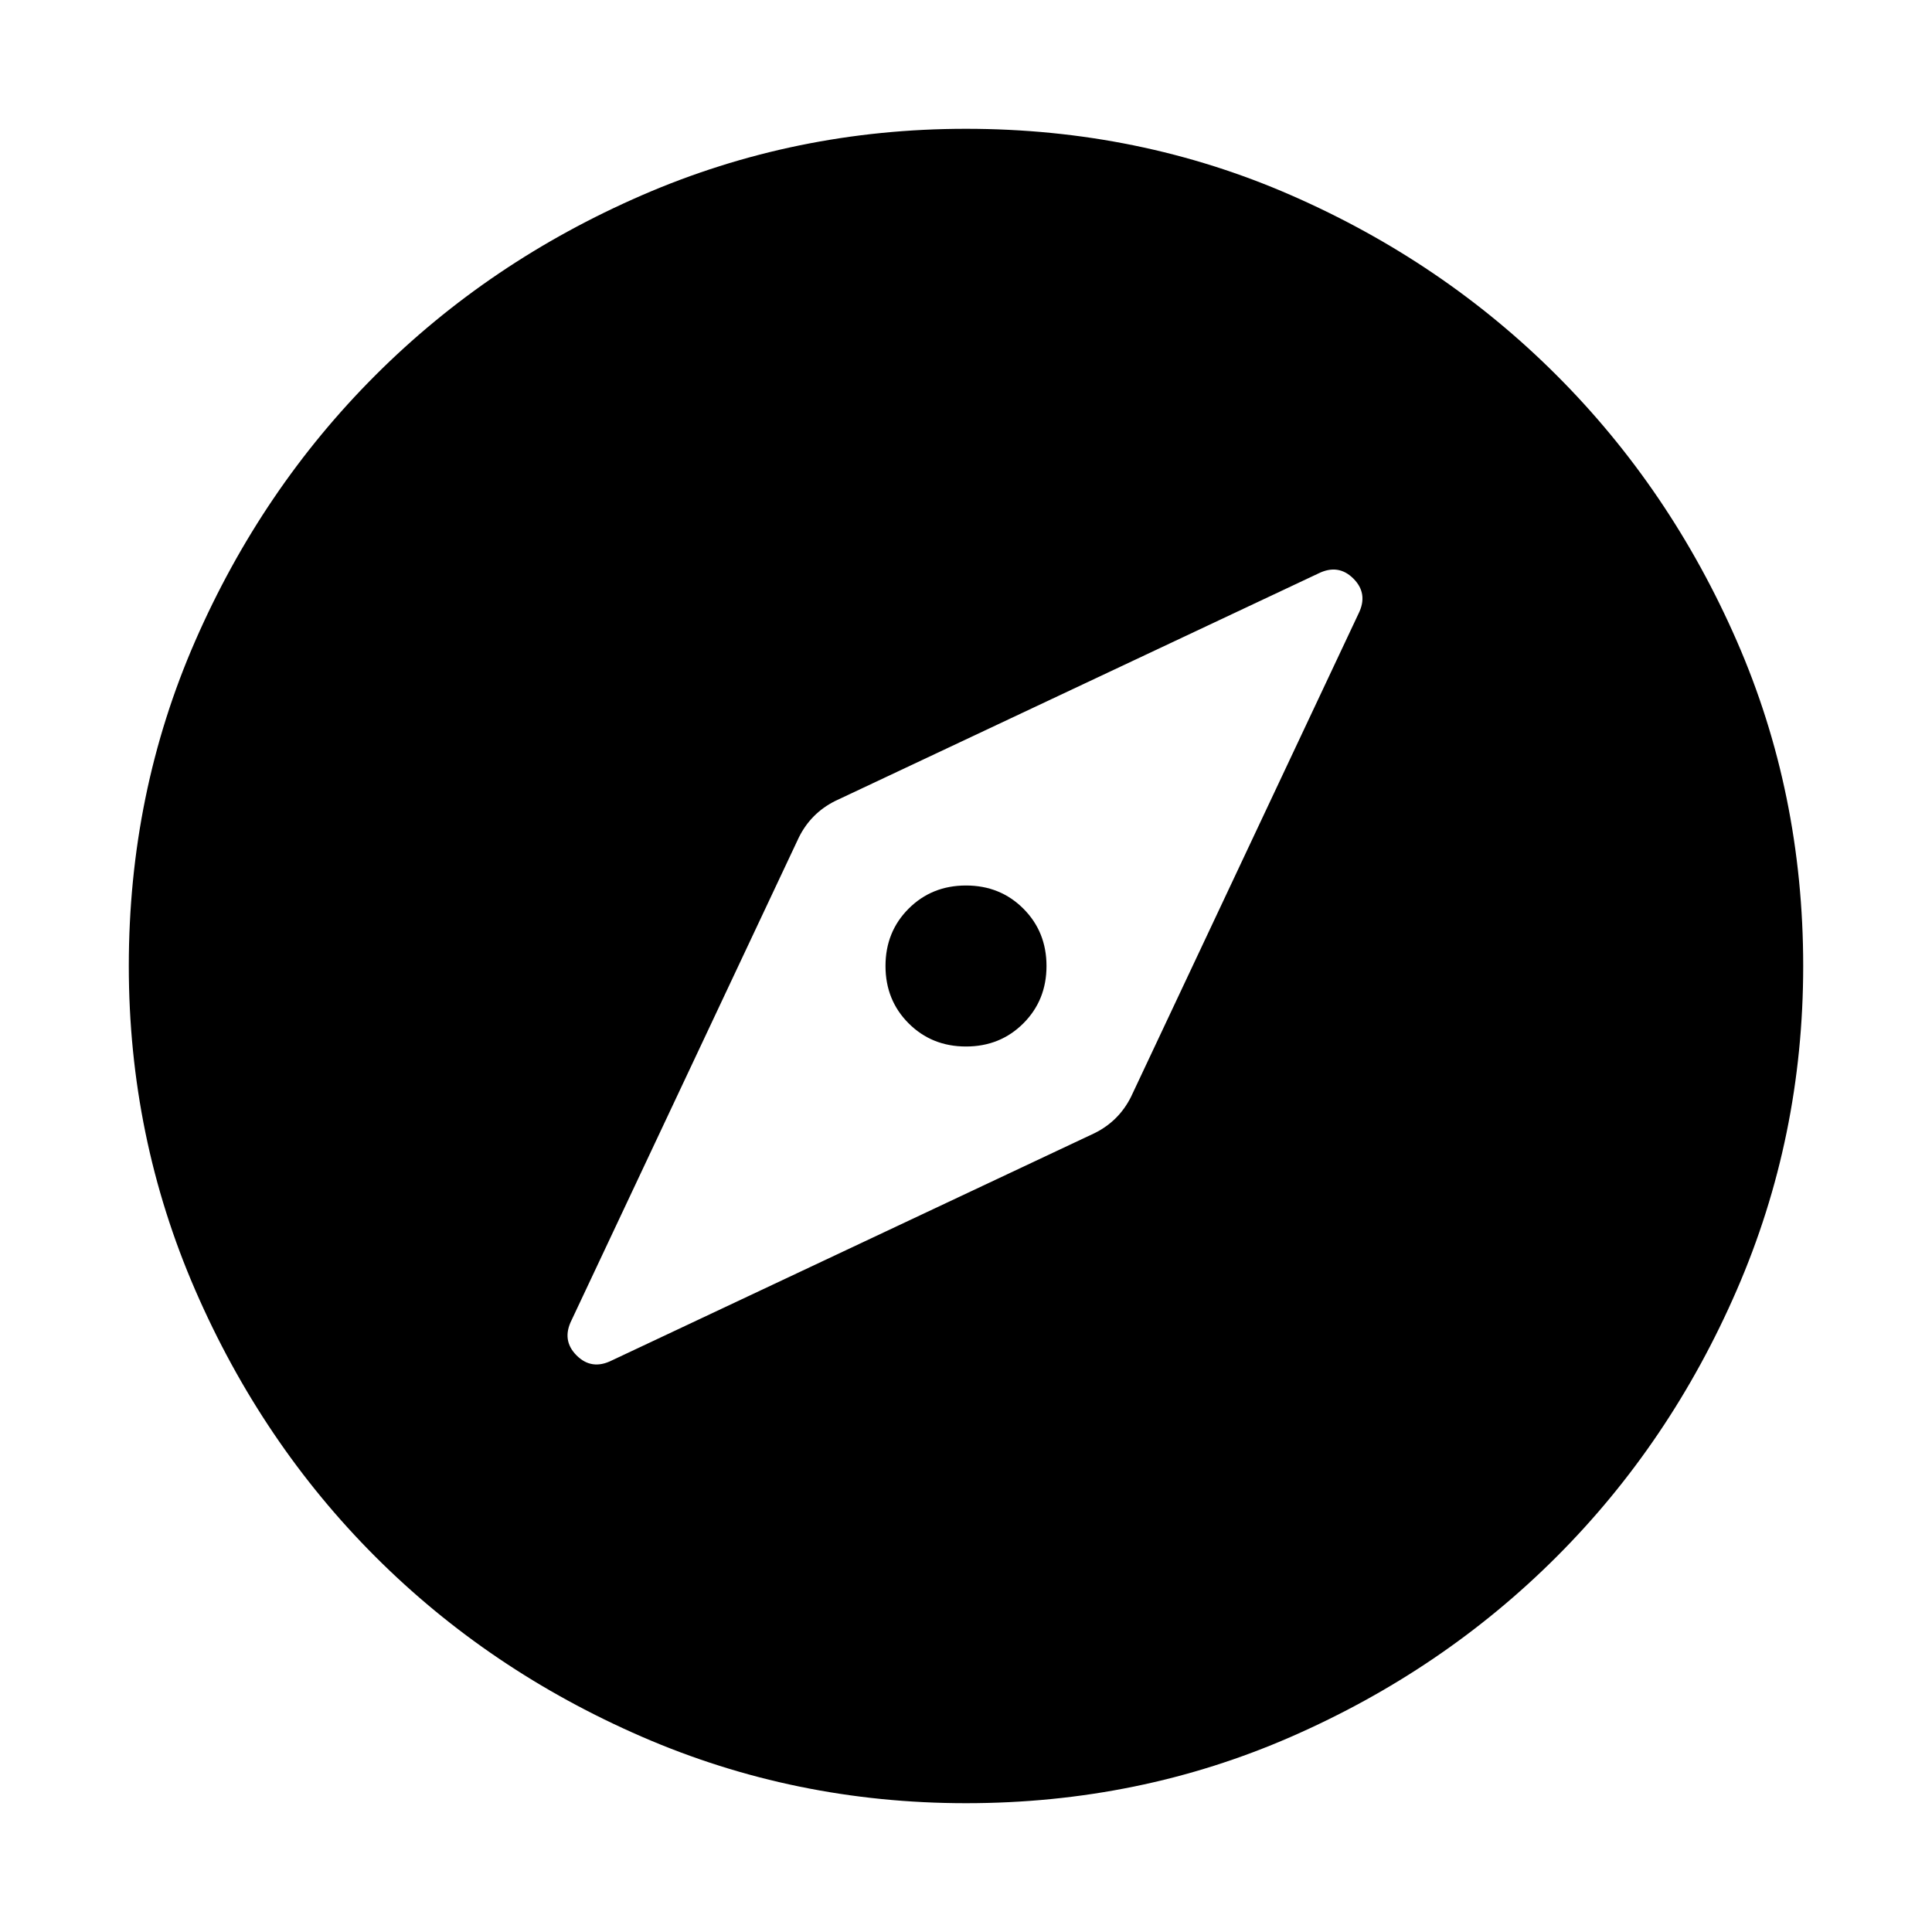 <svg xmlns="http://www.w3.org/2000/svg" height="48" width="48"><path d="M15.2 33.8 27.2 28.15Q27.5 28 27.725 27.775Q27.95 27.55 28.1 27.25L33.75 15.25Q34 14.75 33.625 14.375Q33.25 14 32.75 14.25L20.75 19.9Q20.45 20.05 20.225 20.275Q20 20.5 19.85 20.8L14.2 32.8Q13.95 33.3 14.325 33.675Q14.7 34.05 15.2 33.8ZM24 26Q23.15 26 22.575 25.425Q22 24.85 22 24Q22 23.15 22.575 22.575Q23.15 22 24 22Q24.85 22 25.425 22.575Q26 23.15 26 24Q26 24.85 25.425 25.425Q24.85 26 24 26ZM24 44.8Q19.75 44.8 15.95 43.15Q12.15 41.5 9.325 38.675Q6.5 35.85 4.85 32.05Q3.2 28.25 3.2 24Q3.2 19.7 4.85 15.925Q6.5 12.15 9.325 9.325Q12.15 6.5 15.95 4.85Q19.75 3.2 24 3.2Q28.3 3.2 32.075 4.85Q35.85 6.5 38.675 9.325Q41.5 12.15 43.15 15.925Q44.8 19.7 44.8 24Q44.8 28.25 43.15 32.05Q41.5 35.85 38.675 38.675Q35.85 41.5 32.075 43.15Q28.3 44.8 24 44.8Z"/></svg>